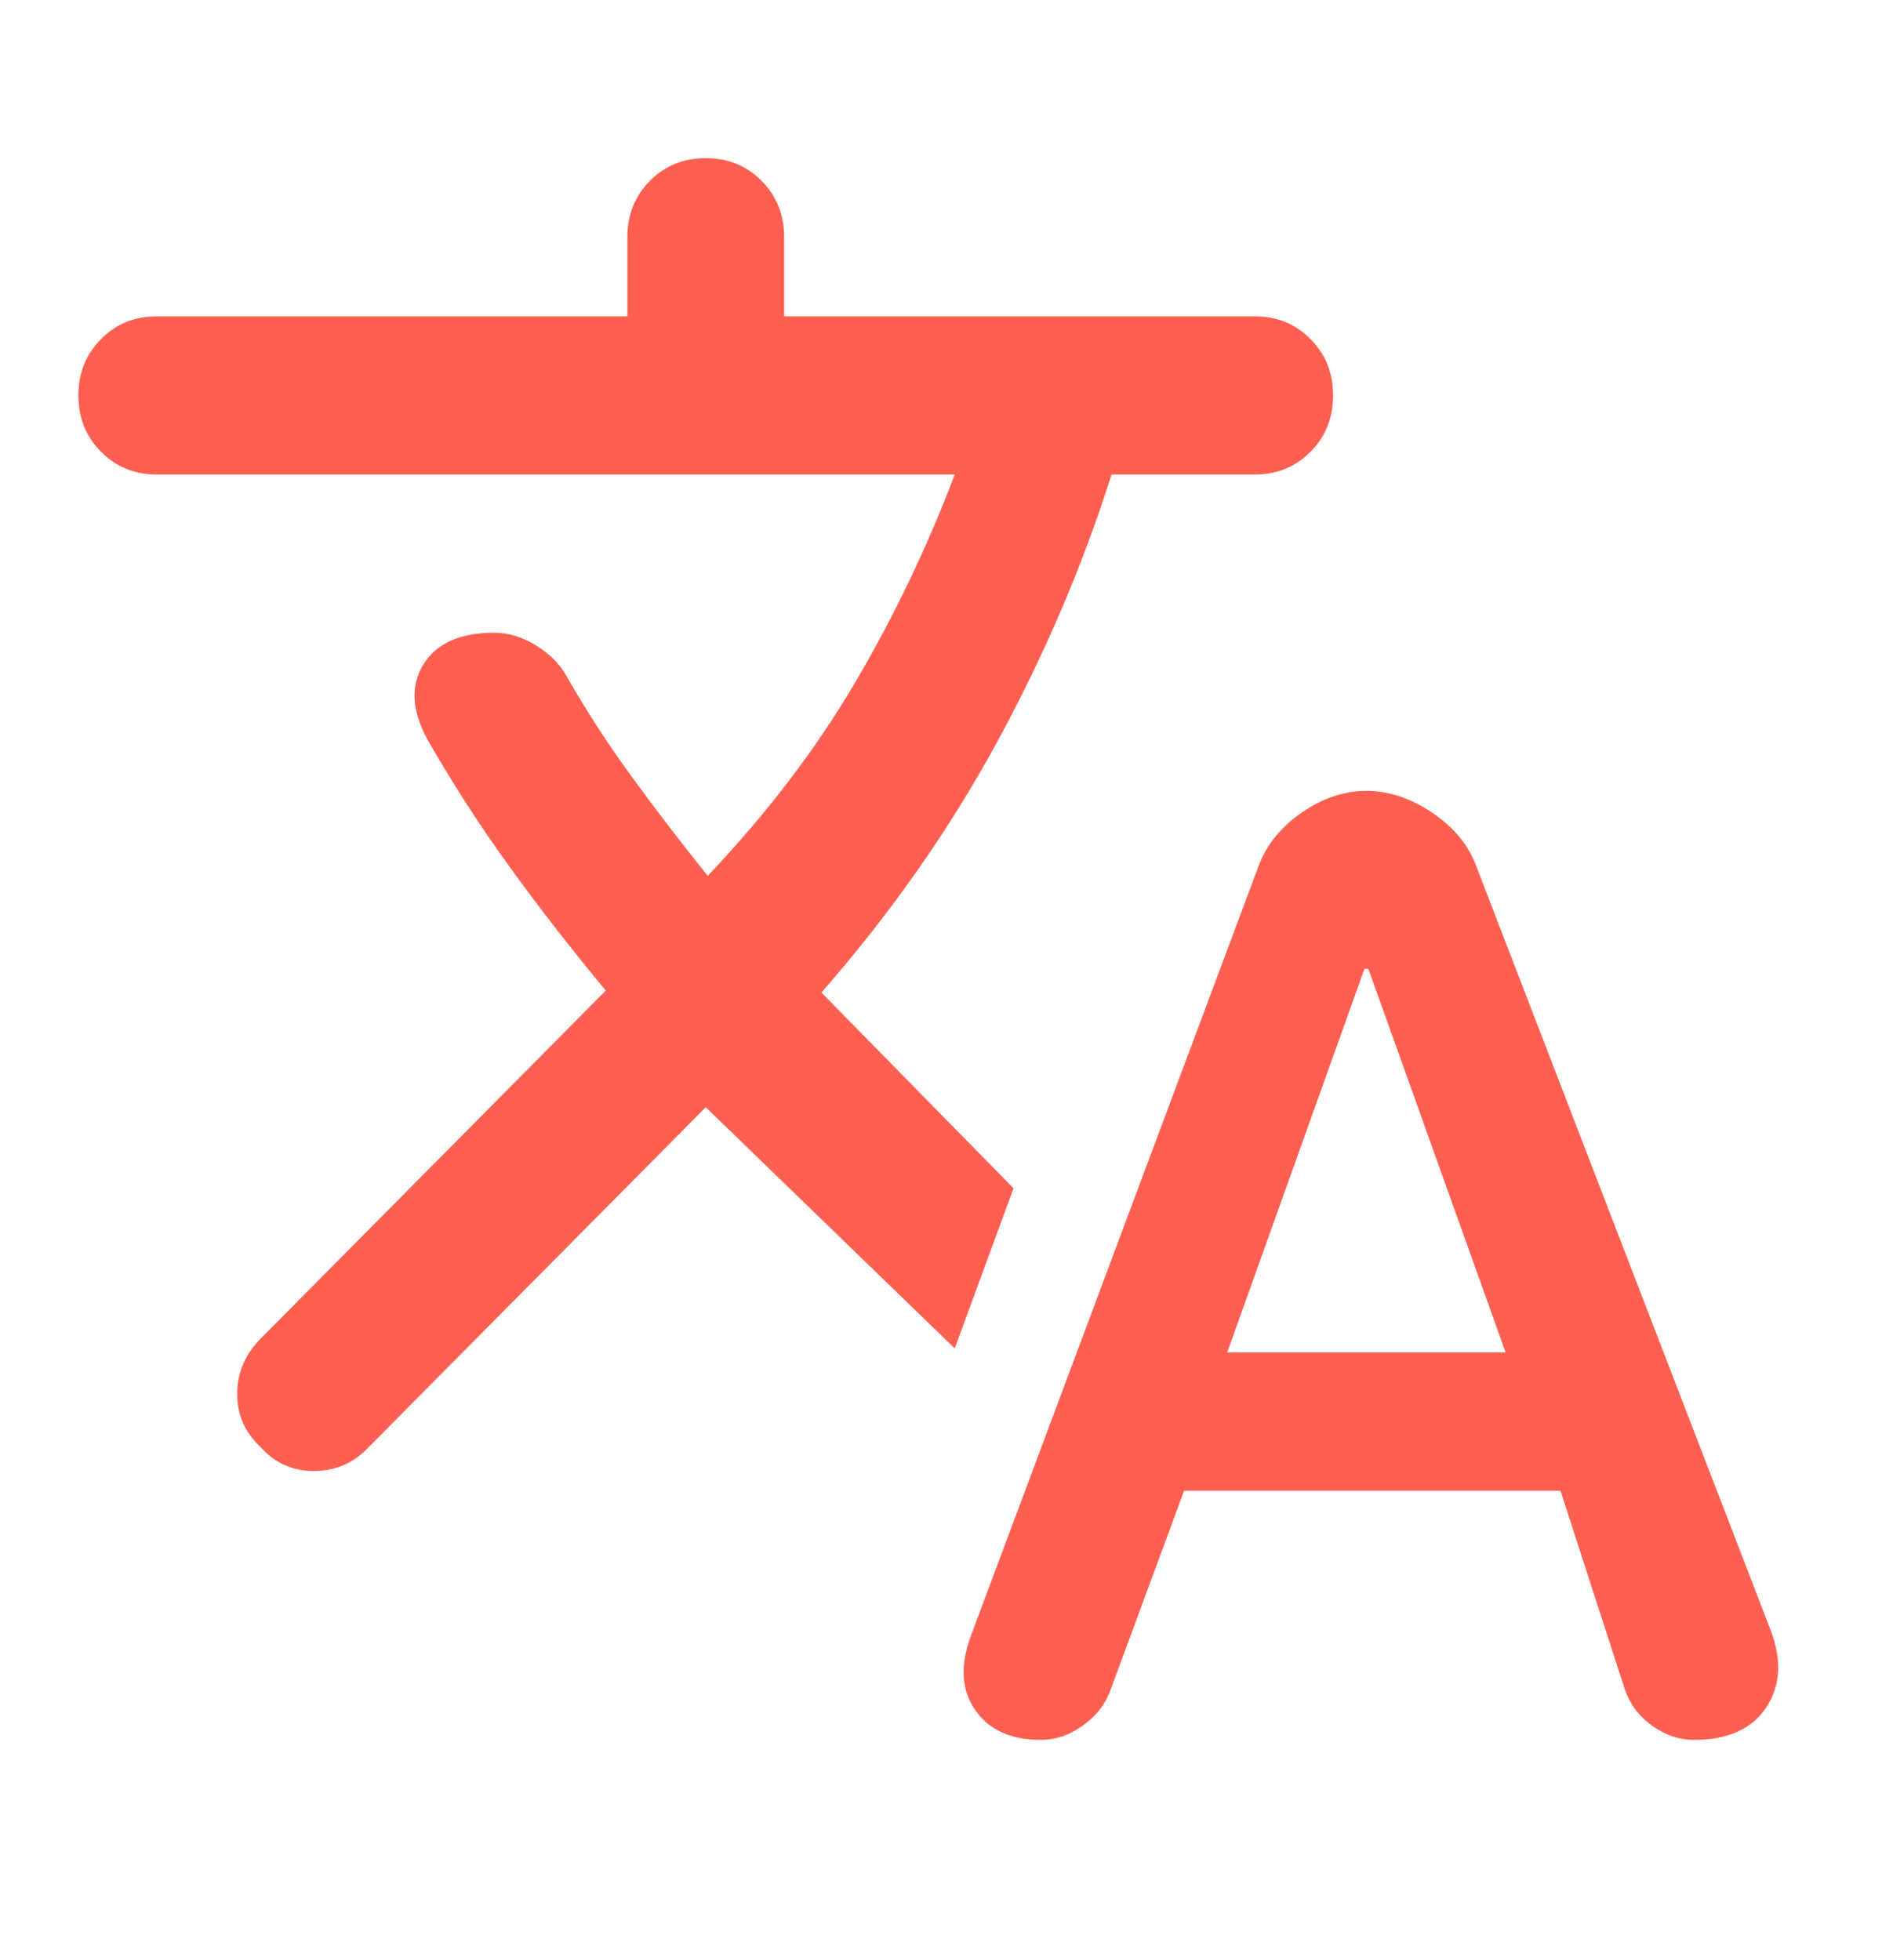 <svg width="24" height="25" viewBox="0 0 24 25" fill="none" xmlns="http://www.w3.org/2000/svg">
<path d="M13.275 22.191C12.892 22.191 12.613 22.065 12.438 21.813C12.262 21.561 12.242 21.25 12.375 20.88L16.05 11.045C16.15 10.776 16.333 10.549 16.6 10.364C16.867 10.179 17.142 10.087 17.425 10.087C17.708 10.087 17.988 10.179 18.262 10.364C18.538 10.549 18.725 10.776 18.825 11.045L22.575 20.779C22.725 21.166 22.708 21.498 22.525 21.775C22.342 22.053 22.033 22.191 21.6 22.191C21.417 22.191 21.242 22.133 21.075 22.015C20.908 21.897 20.792 21.746 20.725 21.561L19.9 19.014H15.1L14.15 21.586C14.083 21.754 13.967 21.897 13.8 22.015C13.633 22.133 13.458 22.191 13.275 22.191V22.191ZM15.65 17.249H19.2L17.45 12.357H17.4L15.65 17.249ZM7.225 8.624C7.475 9.061 7.75 9.486 8.05 9.898C8.35 10.31 8.675 10.734 9.025 11.171C9.775 10.381 10.4 9.562 10.9 8.713C11.4 7.864 11.825 6.977 12.175 6.052H2C1.717 6.052 1.479 5.956 1.288 5.762C1.096 5.569 1 5.329 1 5.043C1 4.758 1.096 4.518 1.288 4.325C1.479 4.131 1.717 4.035 2 4.035H8V3.026C8 2.74 8.096 2.501 8.287 2.307C8.479 2.114 8.717 2.017 9 2.017C9.283 2.017 9.521 2.114 9.713 2.307C9.904 2.501 10 2.74 10 3.026V4.035H16C16.283 4.035 16.521 4.131 16.712 4.325C16.904 4.518 17 4.758 17 5.043C17 5.329 16.904 5.569 16.712 5.762C16.521 5.956 16.283 6.052 16 6.052H14.175C13.808 7.212 13.321 8.351 12.713 9.469C12.104 10.587 11.358 11.65 10.475 12.659L12.925 15.156L12.175 17.198L9 14.122L4.675 18.484C4.492 18.669 4.267 18.762 4 18.762C3.733 18.762 3.508 18.661 3.325 18.459C3.125 18.274 3.025 18.047 3.025 17.778C3.025 17.509 3.125 17.274 3.325 17.072L7.725 12.634C7.292 12.113 6.883 11.587 6.5 11.058C6.117 10.528 5.767 9.986 5.45 9.431C5.25 9.061 5.233 8.742 5.4 8.473C5.567 8.204 5.867 8.07 6.3 8.07C6.483 8.07 6.662 8.124 6.838 8.233C7.013 8.343 7.142 8.473 7.225 8.624V8.624Z" fill="#FF5B4D" fill-opacity="0.97"/>
</svg>
